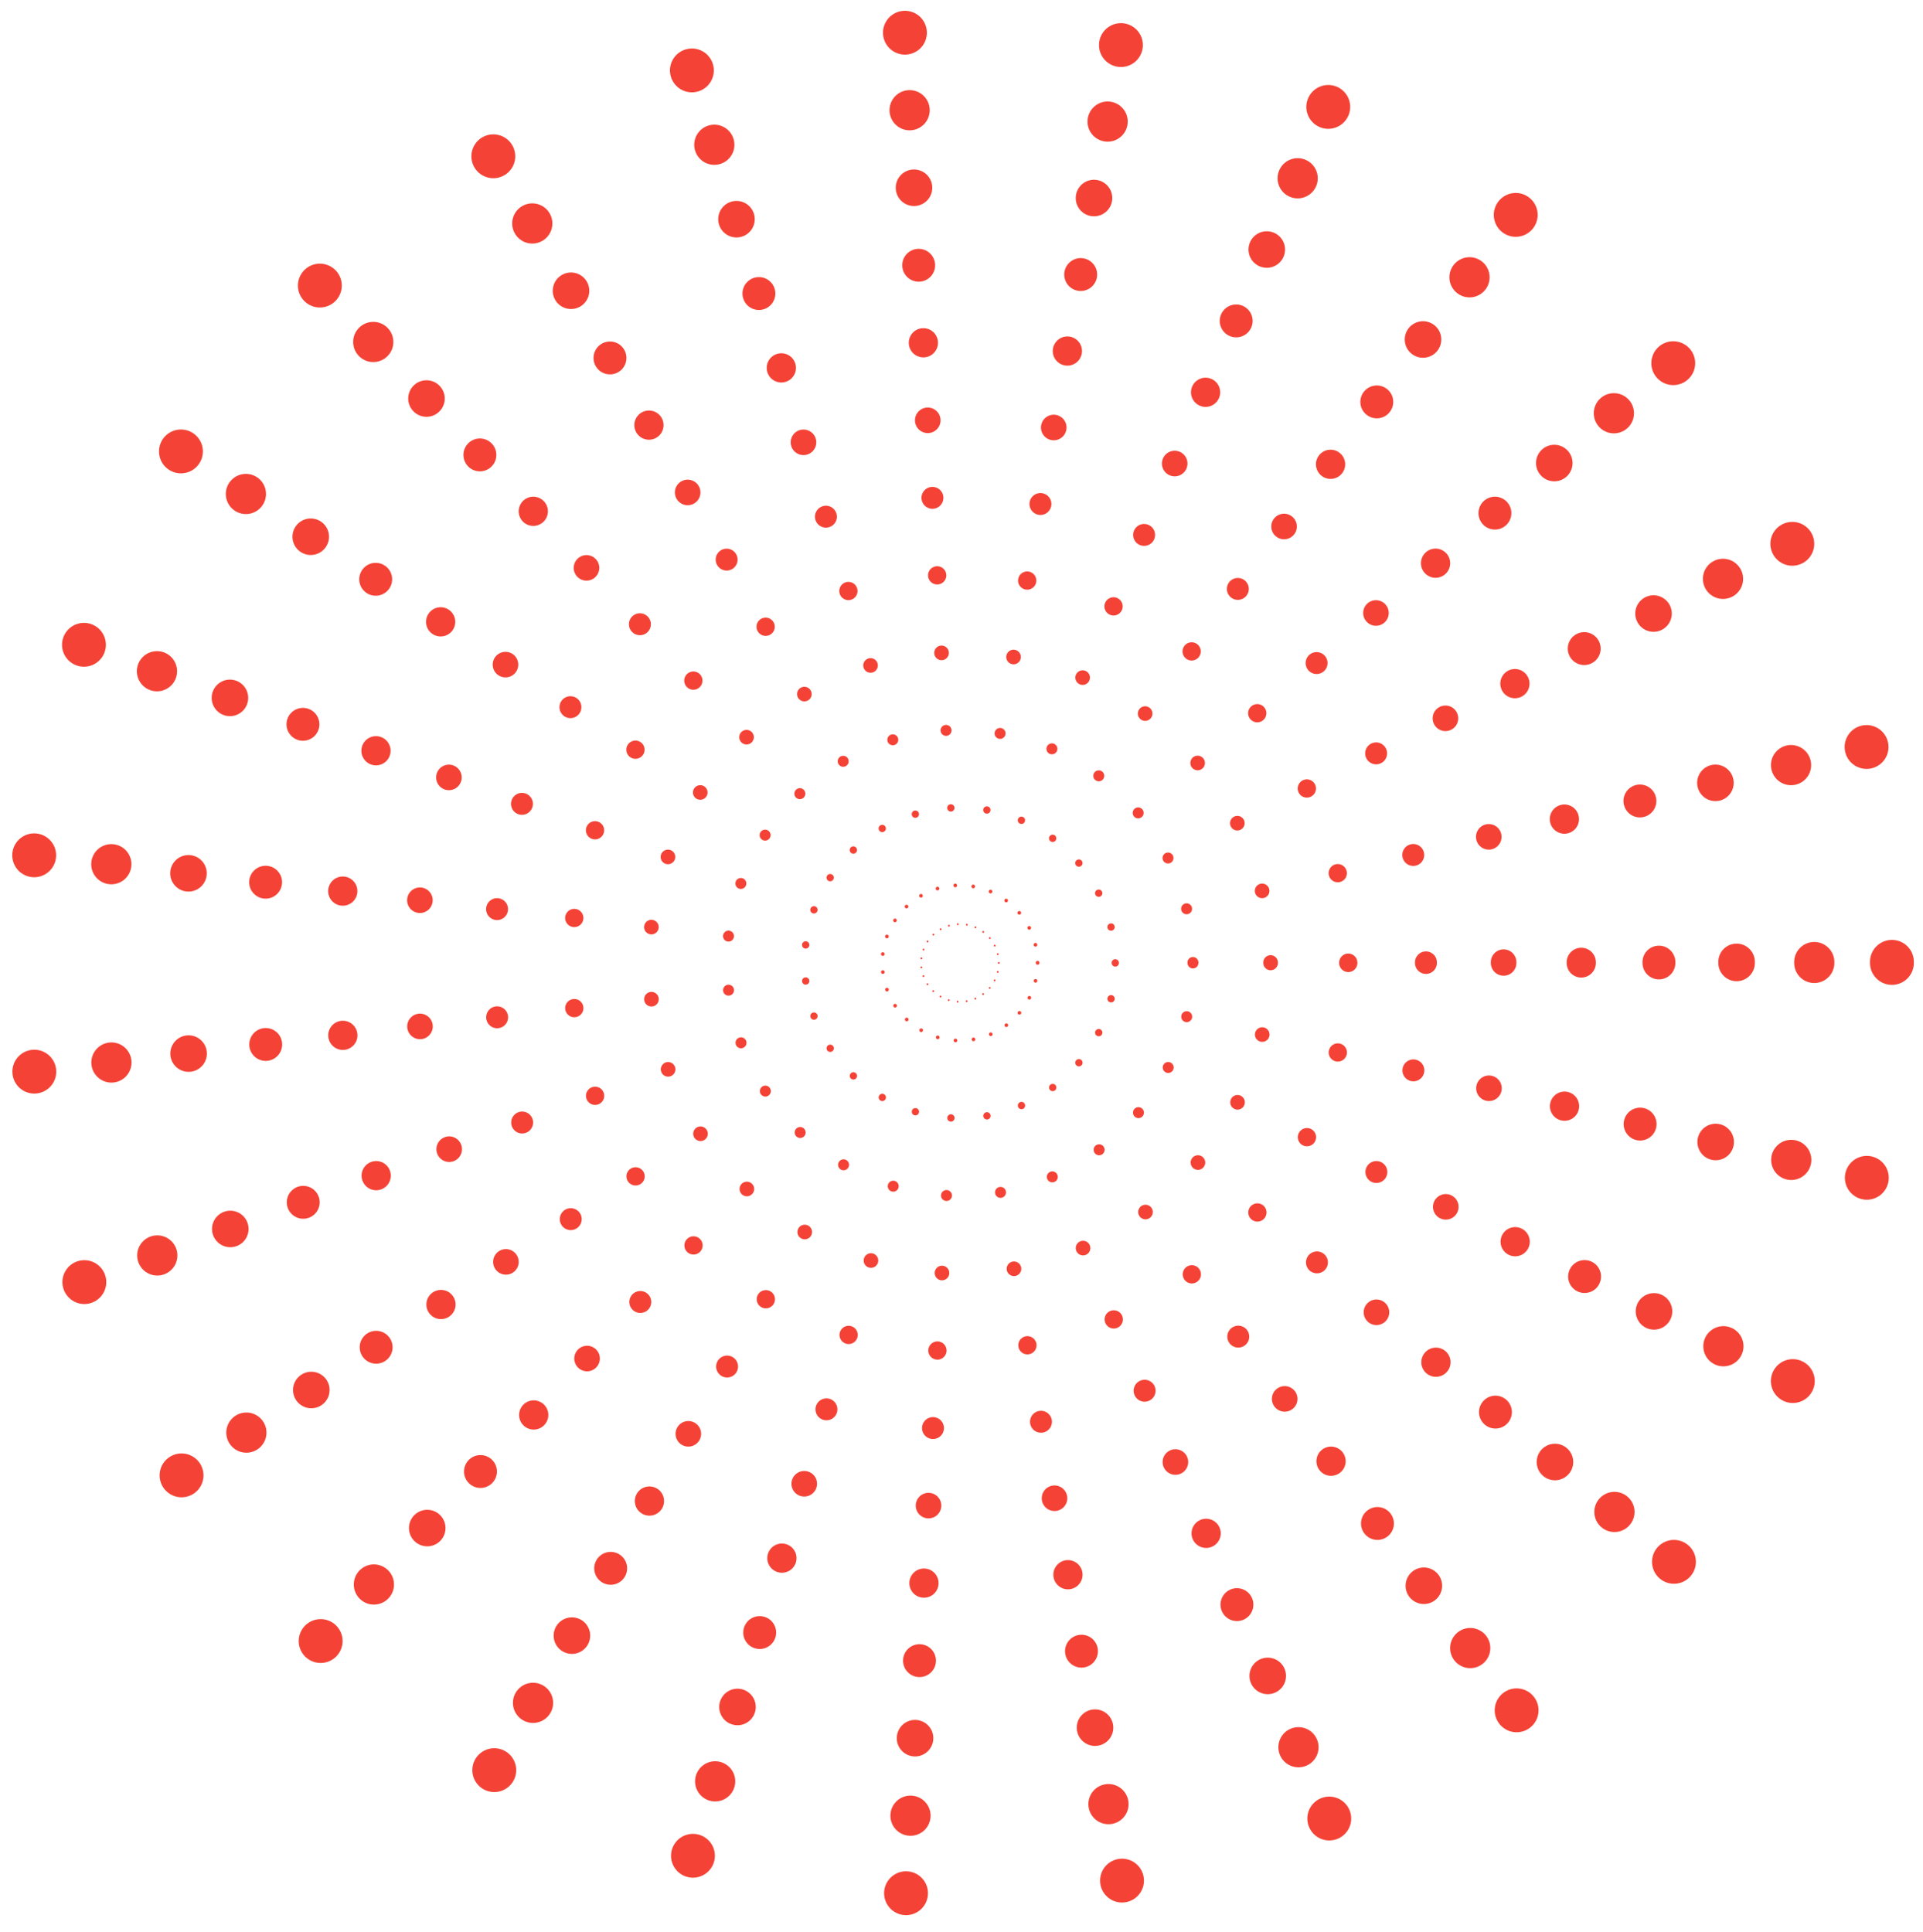 <?xml version="1.0" encoding="utf-8"?>
<!-- Generator: Adobe Illustrator 21.0.2, SVG Export Plug-In . SVG Version: 6.00 Build 0)  -->
<svg version="1.1" id="Layer_1" xmlns="http://www.w3.org/2000/svg" xmlns:xlink="http://www.w3.org/1999/xlink" x="0px" y="0px"
	 viewBox="0 0 123.8 124.4" style="enable-background:new 0 0 123.8 124.4;" xml:space="preserve">
<style type="text/css">
	.st0{fill:none;stroke:#000000;stroke-width:2.824;stroke-linecap:round;stroke-miterlimit:10;stroke-dasharray:0,13.96;}
	.st1{fill:none;stroke:#000000;stroke-width:2.588;stroke-linecap:round;stroke-miterlimit:10;stroke-dasharray:0,12.797;}
	.st2{fill:none;stroke:#000000;stroke-width:2.353;stroke-linecap:round;stroke-miterlimit:10;stroke-dasharray:0,11.633;}
	.st3{fill:none;stroke:#000000;stroke-width:2.118;stroke-linecap:round;stroke-miterlimit:10;stroke-dasharray:0,10.47;}
	.st4{fill:none;stroke:#000000;stroke-width:1.882;stroke-linecap:round;stroke-miterlimit:10;stroke-dasharray:0,9.307;}
	.st5{fill:none;stroke:#000000;stroke-width:1.647;stroke-linecap:round;stroke-miterlimit:10;stroke-dasharray:0,8.143;}
	.st6{fill:none;stroke:#000000;stroke-width:1.412;stroke-linecap:round;stroke-miterlimit:10;stroke-dasharray:0,6.98;}
	.st7{fill:none;stroke:#000000;stroke-width:1.176;stroke-linecap:round;stroke-miterlimit:10;stroke-dasharray:0,5.817;}
	.st8{fill:none;stroke:#000000;stroke-width:0.941;stroke-linecap:round;stroke-miterlimit:10;stroke-dasharray:0,4.653;}
	.st9{fill:none;stroke:#000000;stroke-width:0.706;stroke-linecap:round;stroke-miterlimit:10;stroke-dasharray:0,3.49;}
	.st10{fill:none;stroke:#000000;stroke-width:0.471;stroke-linecap:round;stroke-miterlimit:10;stroke-dasharray:0,2.327;}
	.st11{fill:none;stroke:#000000;stroke-width:0.235;stroke-linecap:round;stroke-miterlimit:10;stroke-dasharray:0,1.163;}
	.st12{fill:none;stroke:#000000;stroke-width:0.118;stroke-linecap:round;stroke-miterlimit:10;stroke-dasharray:0,0.582;}
	.st0, .st1,.st2, .st3, .st4, .st5, .st6,
	.st6, .st7,.st8, .st9, .st10, .st11, .st12 {
		stroke: #f44336;
	}
</style>
<g>
	<circle class="st0" cx="61.8" cy="62" r="60"/>
</g>
<g>
	<circle class="st1" cx="61.8" cy="62" r="55"/>
</g>
<g>
	<circle class="st2" cx="61.8" cy="62" r="50"/>
</g>
<g>
	<circle class="st3" cx="61.8" cy="62" r="45"/>
</g>
<g>
	<circle class="st4" cx="61.8" cy="62" r="40"/>
</g>
<g>
	<circle class="st5" cx="61.8" cy="62" r="35"/>
</g>
<g>
	<circle class="st6" cx="61.8" cy="62" r="30"/>
</g>
<g>
	<circle class="st7" cx="61.8" cy="62" r="25"/>
</g>
<g>
	<circle class="st8" cx="61.8" cy="62" r="20"/>
</g>
<g>
	<circle class="st9" cx="61.8" cy="62" r="15"/>
</g>
<g>
	<circle class="st10" cx="61.8" cy="62" r="10"/>
</g>
<g>
	<circle class="st11" cx="61.8" cy="62" r="5"/>
</g>
<g>
	<circle class="st12" cx="61.8" cy="62" r="2.5"/>
</g>
</svg>
